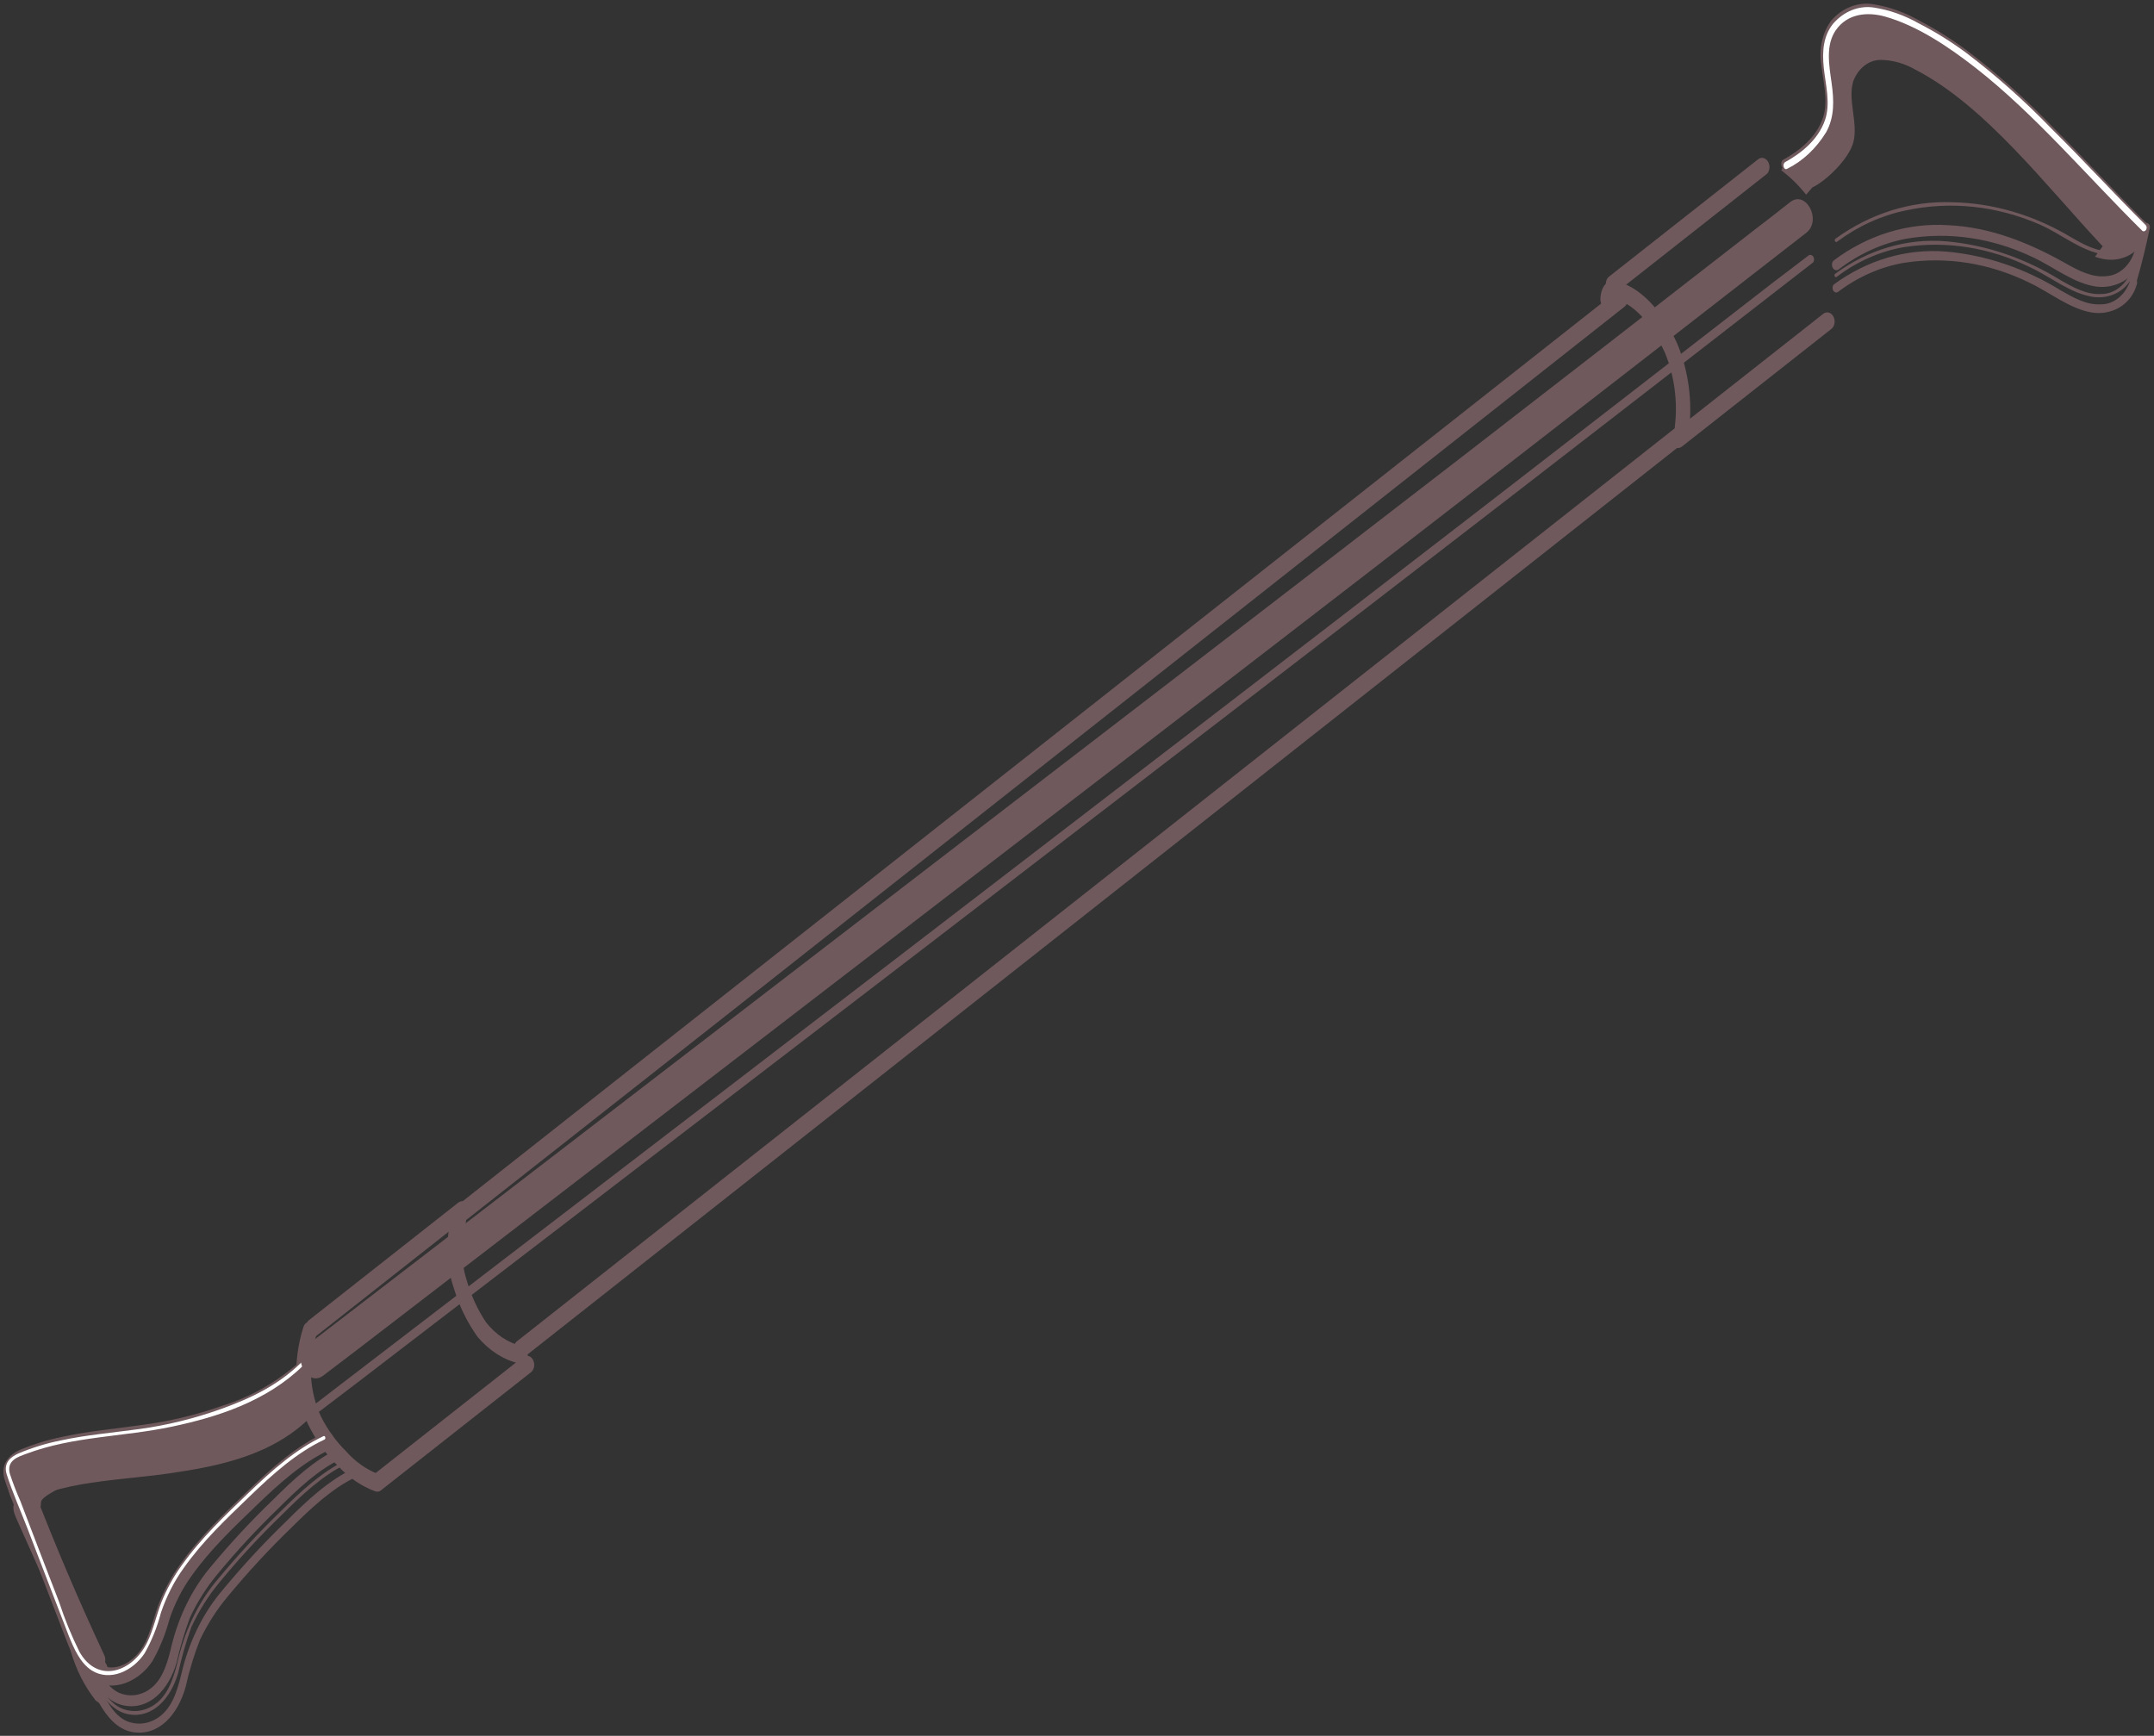 <svg width="371" height="299" viewBox="0 0 371 299" fill="none" xmlns="http://www.w3.org/2000/svg">
<rect x="0" y="0" width="371" height="299" fill="#333333" stroke="none"/>
<path d="M315.423 56.668L289.638 76.964C289.36 77.166 289.026 77.225 288.707 77.129C288.388 77.033 288.11 76.789 287.931 76.449C287.751 76.108 287.685 75.699 287.747 75.306C287.808 74.913 287.992 74.569 288.259 74.345L314.051 54.04C314.33 53.824 314.671 53.755 314.997 53.848C315.324 53.942 315.61 54.19 315.792 54.538C315.974 54.887 316.037 55.307 315.968 55.707C315.899 56.106 315.703 56.452 315.423 56.668Z" fill="#6F595D"/>
<path d="M290.273 76.05L90.358 233.7C90.081 233.892 89.751 233.945 89.438 233.847C89.125 233.749 88.851 233.509 88.674 233.174C88.496 232.84 88.428 232.438 88.484 232.05C88.539 231.662 88.713 231.318 88.972 231.089L288.893 73.429C289.172 73.227 289.506 73.168 289.825 73.264C290.144 73.36 290.422 73.604 290.602 73.945C290.781 74.285 290.847 74.695 290.786 75.088C290.724 75.481 290.54 75.826 290.273 76.05Z" fill="#6F595D"/>
<path d="M279.831 52.806L123.924 175.811L79.902 210.457C79.622 210.673 79.281 210.743 78.954 210.649C78.628 210.556 78.342 210.307 78.16 209.958C77.977 209.61 77.914 209.189 77.983 208.79C78.052 208.39 78.248 208.044 78.528 207.827L278.45 50.185C278.729 49.983 279.063 49.924 279.382 50.02C279.701 50.116 279.98 50.36 280.159 50.701C280.339 51.041 280.405 51.451 280.343 51.844C280.282 52.237 280.098 52.582 279.831 52.806Z" fill="#6F595D"/>
<path d="M304.276 29.992L278.491 50.288C278.213 50.49 277.879 50.549 277.56 50.453C277.241 50.357 276.963 50.113 276.784 49.773C276.604 49.432 276.539 49.023 276.6 48.63C276.661 48.237 276.845 47.893 277.112 47.669L302.904 27.364C303.183 27.187 303.509 27.146 303.817 27.251C304.125 27.355 304.392 27.597 304.566 27.929C304.74 28.26 304.807 28.657 304.755 29.041C304.702 29.425 304.534 29.767 304.284 30.001L304.276 29.992Z" fill="#6F595D"/>
<path d="M288.466 73.534C288.994 69.197 288.401 64.736 286.772 60.776C284.901 56.706 282.108 52.691 278.347 51.537C276.792 51.052 277.266 48.051 278.829 48.545C283.25 49.908 286.655 54.308 288.861 59.142C290.815 63.801 291.533 69.068 290.911 74.191C290.729 76.144 288.283 75.471 288.466 73.534Z" fill="#6F595D"/>
<path d="M53.175 227.431L78.967 207.126C79.245 206.924 79.579 206.865 79.898 206.961C80.217 207.057 80.495 207.301 80.674 207.641C80.854 207.981 80.92 208.391 80.858 208.784C80.797 209.177 80.613 209.521 80.346 209.745L54.554 230.05C54.276 230.252 53.942 230.311 53.623 230.215C53.304 230.119 53.026 229.875 52.847 229.534C52.667 229.194 52.602 228.784 52.663 228.392C52.724 227.999 52.908 227.654 53.175 227.431Z" fill="#6F595D"/>
<path d="M64.277 254.057L90.069 233.753C90.349 233.536 90.689 233.467 91.016 233.561C91.342 233.654 91.628 233.902 91.81 234.251C91.992 234.599 92.055 235.02 91.986 235.419C91.917 235.818 91.721 236.164 91.442 236.381L65.657 256.676C65.378 256.878 65.044 256.938 64.725 256.842C64.406 256.745 64.128 256.501 63.949 256.161C63.77 255.821 63.704 255.411 63.765 255.018C63.826 254.626 64.01 254.281 64.277 254.057Z" fill="#6F595D"/>
<path d="M54.473 230.026C53.74 232.254 53.431 234.668 53.57 237.086C53.709 239.505 54.292 241.865 55.276 243.988C56.429 246.268 57.89 248.293 59.595 249.974C61.184 251.768 63.072 253.11 65.121 253.903C66.69 254.387 66.208 257.381 64.645 256.887C62.263 256.014 60.057 254.508 58.184 252.477C56.136 250.499 54.398 248.076 53.059 245.333C51.952 242.979 51.263 240.37 51.04 237.684C50.918 234.578 51.33 231.49 52.25 228.62C52.791 226.77 55.029 228.192 54.494 230.017L54.473 230.026Z" fill="#6F595D"/>
<path d="M80.198 210.768C80.085 211.279 79.838 211.728 79.495 212.045C79.309 212.191 79.094 212.274 78.872 212.285C79.71 211.14 80.026 210.837 79.889 211.487L79.82 211.933C79.686 212.843 79.601 213.764 79.566 214.69C79.508 216.66 79.782 218.632 80.369 220.483C81.123 223.115 82.249 225.571 83.694 227.737C85.37 229.891 87.554 231.341 89.923 231.873C91.492 232.34 91.009 235.334 89.44 234.867C86.746 234.24 84.248 232.644 82.265 230.284C80.479 227.804 79.083 224.941 78.152 221.846C77.406 219.66 77.034 217.317 77.061 214.965C77.084 213.826 77.175 212.693 77.333 211.574C77.365 211.059 77.463 210.556 77.624 210.083C77.754 209.771 77.968 209.524 78.23 209.384C79.396 208.734 77.598 210.544 77.948 209.381C78.504 207.546 80.742 208.969 80.192 210.777L80.198 210.768Z" fill="#6F595D"/>
<path d="M369.57 39.157C368.559 42.806 365.207 44.267 362.261 43.816C358.408 43.228 354.995 40.291 351.375 38.698C343.898 35.428 335.9 34.59 328.166 36.264C323.99 37.138 320 38.963 316.398 41.647C316.342 41.689 316.275 41.702 316.21 41.682C316.145 41.663 316.089 41.612 316.053 41.543C316.018 41.473 316.006 41.389 316.021 41.31C316.035 41.231 316.075 41.163 316.131 41.121C322.175 36.758 329.124 34.582 336.199 34.836C343.29 34.963 350.303 37.025 356.731 40.873C358.882 42.114 361.198 43.39 363.614 43.285C364.798 43.32 365.955 42.919 366.937 42.132C367.919 41.346 368.68 40.212 369.124 38.874C369.225 38.512 369.672 38.794 369.57 39.157Z" fill="#6F595D"/>
<path d="M368.939 39.646C359.515 30.279 350.706 19.846 340.493 11.779C335.629 7.933 330.185 4.195 324.519 2.632C321.603 1.816 318.09 2.039 316.049 4.941C314.314 7.48 314.95 10.82 315.378 13.815C315.806 16.809 315.896 19.837 314.41 22.555C312.655 25.423 310.291 27.637 307.568 28.962C306.847 29.355 306.462 27.897 307.176 27.495C309.834 26.03 312.824 23.722 313.972 20.318C314.968 17.416 314.01 14.145 313.703 11.153C313.481 9.783 313.524 8.374 313.83 7.041C314.135 5.709 314.693 4.49 315.459 3.485C316.411 2.416 317.543 1.616 318.779 1.139C320.014 0.662 321.325 0.52 322.621 0.721C325.419 1.166 328.152 2.147 330.721 3.629C333.469 5.063 336.134 6.737 338.695 8.637C343.955 12.628 348.969 17.1 353.691 22.015C359.106 27.388 364.327 33.119 369.765 38.518C370.371 39.191 369.565 40.275 368.939 39.646Z" fill="#6F595D"/>
<path d="M368.059 48.936C366.988 52.78 363.429 54.32 360.332 53.833C356.522 53.226 353.108 50.386 349.554 48.703C342.681 45.319 335.255 44.135 327.983 45.263C323.918 45.957 320.028 47.67 316.555 50.297C316.416 50.383 316.255 50.402 316.103 50.35C315.952 50.298 315.82 50.179 315.734 50.016C315.648 49.852 315.614 49.657 315.638 49.468C315.662 49.278 315.743 49.108 315.865 48.99C321.652 44.763 328.372 42.792 335.161 43.33C342.05 43.935 348.8 46.224 355.016 50.062C357.109 51.271 359.367 52.532 361.704 52.422C362.83 52.465 363.933 52.087 364.867 51.337C365.8 50.588 366.521 49.504 366.933 48.227C367.191 47.299 368.31 48.017 368.059 48.936Z" fill="#6F595D"/>
<path d="M367.721 46.487C366.71 50.136 363.359 51.596 360.426 51.127C356.609 50.529 353.232 47.713 349.722 46.063C342.791 42.642 335.301 41.437 327.964 42.563C323.83 43.276 319.875 45.021 316.342 47.693C316.286 47.735 316.218 47.748 316.153 47.728C316.089 47.709 316.032 47.659 315.997 47.589C315.961 47.519 315.95 47.435 315.964 47.356C315.979 47.277 316.018 47.209 316.074 47.167C321.802 42.966 328.464 41.015 335.189 41.568C342.015 42.166 348.705 44.431 354.865 48.231C357.016 49.472 359.339 50.756 361.746 50.642C362.936 50.682 364.1 50.279 365.086 49.488C366.072 48.696 366.835 47.552 367.275 46.205C367.376 45.843 367.823 46.125 367.728 46.496L367.721 46.487Z" fill="#6F595D"/>
<path d="M368.971 44.187C367.872 48.05 364.334 49.746 361.179 49.376C357.319 48.91 353.847 46.055 350.265 44.373C343.266 40.989 335.714 39.867 328.339 41.117C324.193 41.899 320.234 43.697 316.696 46.406C316.529 46.535 316.325 46.577 316.13 46.522C315.934 46.467 315.763 46.318 315.654 46.11C315.545 45.902 315.507 45.651 315.548 45.412C315.589 45.173 315.705 44.966 315.872 44.836C321.751 40.452 328.595 38.347 335.533 38.79C342.706 39.113 349.38 41.735 355.889 45.42C358.017 46.618 360.343 47.824 362.716 47.572C363.786 47.525 364.817 47.102 365.687 46.354C366.556 45.606 367.229 44.564 367.626 43.35C367.937 42.236 369.283 43.091 368.971 44.187Z" fill="#6F595D"/>
<path d="M362.156 42.418L360.836 44.224C361.506 44.466 362.193 44.626 362.887 44.702C365.7 45.028 368.819 43.452 369.571 40.198L369.539 39.574C356.791 26.926 343.373 10.28 328.078 3.359C325.695 2.098 323.129 1.482 320.557 1.552C318.015 1.837 315.455 3.576 314.581 6.514C313.28 10.778 315.753 15.667 314.759 19.994C313.876 23.724 310.331 26.79 307.296 28.343L306.81 29.341C308.37 30.513 309.806 31.92 311.084 33.53L312.164 32.276C314.551 31.163 318.474 27.357 319.225 24.477C320.079 21.139 318.175 17.178 319.224 13.926C319.656 12.827 320.333 11.906 321.179 11.268C322.024 10.63 323.003 10.301 324.005 10.319C326.06 10.361 328.094 10.945 329.967 12.032C341.92 18.219 352.284 31.884 362.156 42.418Z" fill="#6F595D"/>
<path d="M366.849 47.887C367.698 44.966 368.426 41.991 369.03 38.974C369.237 38.002 370.468 38.333 370.268 39.296C369.633 42.44 368.861 45.547 367.979 48.599C367.939 48.69 367.883 48.77 367.817 48.834C367.751 48.898 367.674 48.945 367.592 48.972C367.51 48.999 367.425 49.005 367.34 48.991C367.255 48.977 367.173 48.942 367.099 48.889C366.952 48.791 366.839 48.628 366.786 48.434C366.732 48.239 366.741 48.029 366.811 47.846L366.849 47.887Z" fill="#6F595D"/>
<path d="M278.206 51.192C278.206 51.192 278.206 51.192 278.153 51.264L278.378 50.956C278.285 51.118 278.211 51.295 278.157 51.482L278.259 51.12C278.205 51.306 278.172 51.501 278.161 51.7L278.191 51.306C278.18 51.378 278.177 51.452 278.18 51.525C278.199 51.723 278.175 51.923 278.111 52.104C278.073 52.308 277.989 52.493 277.869 52.639C277.765 52.799 277.626 52.918 277.468 52.983C277.33 53.083 277.17 53.134 277.008 53.128L276.688 53.101C276.47 53.043 276.268 52.915 276.102 52.73L275.854 52.454C275.737 52.228 275.667 51.971 275.653 51.706L275.65 51.505C275.661 51.322 275.666 51.13 275.684 50.937C275.698 50.807 275.722 50.68 275.757 50.558C275.808 50.31 275.879 50.07 275.969 49.841C276.072 49.609 276.188 49.388 276.318 49.178C276.425 49.023 276.563 48.905 276.718 48.834C276.861 48.747 277.018 48.697 277.179 48.689C277.339 48.681 277.5 48.714 277.651 48.787C277.813 48.842 277.962 48.945 278.085 49.088L278.332 49.363C278.452 49.591 278.524 49.851 278.541 50.12L278.518 50.505C278.473 50.77 278.374 51.015 278.229 51.217L278.206 51.192Z" fill="#6F595D"/>
<path d="M53.203 236.943C46.841 243.109 38.333 245.856 30.446 247.567C22.109 249.354 13.481 249.191 5.35 252.242C4.765 252.413 4.197 252.658 3.656 252.974C3.142 253.324 2.971 253.463 3.218 254.132C3.746 255.72 4.42 257.257 5.017 258.807L11.67 276.184C12.618 279.049 13.756 281.818 15.071 284.463C17.807 289.292 22.977 287.16 25.041 282.846C26.067 280.698 26.587 278.219 27.465 275.973C28.417 273.613 29.619 271.423 31.043 269.461C34.477 264.597 38.743 260.608 42.855 256.644C46.967 252.681 51.124 249.064 55.953 246.783C57.45 246.096 58.231 249.033 56.735 249.738C52.044 251.942 47.955 255.651 44.047 259.43C40.139 263.209 36.165 266.948 32.923 271.548C31.356 273.726 30.095 276.212 29.19 278.907C28.499 281.504 27.5 283.956 26.226 286.182C23.913 289.662 19.444 291.618 15.954 289.404C13.703 287.973 12.47 285.207 11.44 282.535C10.232 279.436 9.052 276.318 7.85 273.209L4.358 264.123C3.188 261.066 1.805 258.002 0.808 254.874C-0.038 252.193 1.672 250.508 3.538 249.689C5.875 248.726 8.274 247.993 10.713 247.498C15.273 246.498 19.907 246.105 24.478 245.444C29.186 244.831 33.834 243.718 38.37 242.117C43.252 240.609 47.838 237.973 51.886 234.347C53.137 233.14 54.505 235.759 53.261 236.958L53.203 236.943Z" fill="#6F595D"/>
<path d="M53.822 243.768C47.139 250.672 37.752 252.538 29.291 253.772C24.807 254.428 20.297 254.71 15.85 255.391C13.453 255.722 11.078 256.228 8.736 256.905C7.592 257.277 6.503 257.612 5.404 258.052C5.087 258.155 4.782 258.308 4.499 258.509C4.276 258.684 4.084 258.914 3.936 259.184C3.788 259.453 3.686 259.758 3.635 260.08C3.622 260.788 4.497 262.087 4.777 262.727L16.613 289.19C17.885 292.014 19.279 295.434 21.95 296.511C22.955 296.892 24.012 296.987 25.041 296.787C26.069 296.588 27.042 296.101 27.884 295.362C30.029 293.473 30.763 290.346 31.465 287.412C32.815 282.205 35.206 277.521 38.423 273.783C41.882 269.617 45.523 265.688 49.333 262.011C52.876 258.471 56.647 254.953 60.968 252.918C61.716 252.565 62.096 254.039 61.362 254.39C57.207 256.347 53.581 259.779 50.165 263.165C46.337 266.864 42.679 270.82 39.209 275.017C37.364 277.218 35.765 279.711 34.452 282.433C33.425 285.033 32.597 287.748 31.979 290.546C30.619 295.441 27.281 299.111 22.817 298.344C17.751 297.467 15.549 290.012 13.374 285.183L2.978 261.929C2.561 260.99 2.101 260.036 2.409 258.982C3.065 256.539 6.408 256.029 8.139 255.487C12.825 254.227 17.593 253.423 22.398 253.084C27.655 252.648 32.878 251.802 38.034 250.551C43.443 249.115 48.882 246.891 53.161 242.493C53.768 241.868 54.452 243.186 53.852 243.802L53.822 243.768Z" fill="#6F595D"/>
<path d="M52.308 241.799C45.8 248.52 36.673 250.346 28.423 251.552C24.016 252.195 19.576 252.474 15.177 253.126C12.752 253.46 10.348 253.973 7.979 254.662C6.932 254.977 5.879 255.336 4.851 255.755C3.822 256.174 2.565 256.832 2.982 258.609C3.277 259.461 3.636 260.279 4.057 261.05L15.623 286.951C16.911 289.827 18.349 293.262 21.113 294.344C22.145 294.729 23.23 294.823 24.287 294.618C25.343 294.413 26.342 293.915 27.208 293.16C29.326 291.289 30.108 288.264 30.815 285.305C32.103 280.244 34.403 275.684 37.508 272.037C40.9 267.941 44.472 264.077 48.209 260.46C51.692 257 55.373 253.531 59.598 251.535C59.895 251.389 60.026 252.011 59.755 252.121C55.6 254.078 51.926 257.556 48.498 260.977C44.731 264.607 41.139 268.5 37.737 272.636C35.877 274.887 34.275 277.44 32.975 280.228C32.057 282.771 31.299 285.401 30.709 288.094C29.414 292.603 26.289 296 22.175 295.293C17.352 294.439 15.288 287.335 13.248 282.787L2.979 259.804C2.619 258.994 2.186 258.152 2.45 257.213C3.052 255.105 6.176 254.632 7.664 254.181C12.255 252.939 16.927 252.155 21.636 251.837C26.911 251.393 32.149 250.531 37.32 249.257C42.602 247.845 47.923 245.654 52.094 241.348C52.306 241.057 52.604 241.618 52.368 241.866L52.308 241.799Z" fill="#6F595D"/>
<path d="M51.557 240.995C45.083 247.687 35.991 249.486 27.764 250.716C23.407 251.349 19.016 251.616 14.666 252.256C12.34 252.572 10.035 253.062 7.763 253.725C6.708 254.032 5.655 254.391 4.627 254.81C3.961 255.088 3.045 255.484 3 256.551C2.975 257.181 3.756 258.311 4.019 258.882L11.717 276.085L15.556 284.635C16.741 287.28 18.042 290.417 20.477 291.576C21.441 291.988 22.467 292.115 23.47 291.946C24.472 291.776 25.422 291.315 26.242 290.601C28.178 288.923 28.922 286.136 29.558 283.441C30.822 278.332 33.103 273.714 36.199 270.003C39.649 265.837 43.29 261.916 47.103 258.258C50.532 254.837 54.175 251.457 58.344 249.499C59.244 249.069 59.71 250.835 58.817 251.256C54.779 253.163 51.249 256.52 47.928 259.831C44.226 263.396 40.694 267.218 37.349 271.28C35.548 273.452 33.995 275.914 32.73 278.602C31.79 281.111 31.017 283.713 30.417 286.383C29.048 291.122 25.694 294.592 21.376 293.773C16.486 292.861 14.364 285.725 12.276 281.075L4.098 262.797L2.019 258.19C1.79 257.791 1.629 257.34 1.547 256.865C1.466 256.389 1.465 255.901 1.546 255.43C2.162 253.059 5.207 252.546 6.876 252.033C11.445 250.761 16.101 249.958 20.794 249.631C25.983 249.21 31.138 248.382 36.227 247.152C41.411 245.762 46.628 243.637 50.725 239.414C51.453 238.661 52.263 240.235 51.542 240.978L51.557 240.995Z" fill="#6F595D"/>
<path d="M368.911 39.682C359.43 30.317 350.625 19.806 340.334 11.735C335.561 8.006 330.216 4.428 324.691 2.858C321.74 2.035 318.24 2.239 316.175 5.23C314.434 7.795 315.02 11.112 315.46 14.218C315.901 17.325 315.981 20.145 314.533 22.774C312.803 25.59 310.48 27.767 307.806 29.079C307.229 29.404 306.915 28.221 307.492 27.913C310.164 26.43 313.16 24.113 314.341 20.663C315.318 17.806 314.435 14.618 314.124 11.688C313.812 8.757 314.077 6.188 315.688 4.133C316.618 3.049 317.735 2.234 318.96 1.745C320.184 1.256 321.487 1.105 322.776 1.304C325.407 1.715 327.98 2.618 330.405 3.983C333.235 5.426 335.977 7.126 338.609 9.067C343.795 12.995 348.74 17.391 353.403 22.22C358.89 27.625 364.119 33.364 369.571 38.779C370.058 39.319 369.39 40.214 368.911 39.682Z" fill="white"/>
<path d="M51.982 239.168L52.745 242.725C52.826 243.05 52.82 243.395 52.729 243.711C52.638 244.026 52.466 244.296 52.239 244.479C49.394 246.618 46.356 248.353 43.183 249.654C41.869 250.183 40.85 247.704 42.124 246.836C44.848 245.049 47.385 242.869 49.68 240.341L51.304 242.702L43.135 247.596C41.745 248.435 40.367 246.018 41.767 244.978L48.93 239.672L49.981 242.482C45.97 244.953 41.742 246.869 37.371 248.195C35.824 248.597 35.03 245.81 36.583 245.25C38.973 244.45 41.301 243.409 43.545 242.137L44.603 244.955C40.71 247.222 36.633 248.997 32.433 250.254C32.277 250.313 32.112 250.334 31.948 250.315C31.784 250.296 31.624 250.238 31.477 250.143C31.329 250.048 31.198 249.92 31.091 249.764C30.983 249.608 30.901 249.428 30.849 249.235C30.798 249.041 30.777 248.838 30.789 248.637C30.801 248.435 30.845 248.239 30.919 248.061C30.993 247.882 31.095 247.723 31.22 247.594C31.344 247.465 31.489 247.368 31.645 247.309C35.071 245.949 38.709 245.508 42.317 246.014C43.623 246.184 43.582 248.569 42.468 248.992C40.34 249.805 38.247 250.723 36.19 251.747L35.402 248.802C37.431 247.871 39.514 247.114 41.634 246.538C41.79 246.478 41.955 246.458 42.119 246.477C42.284 246.496 42.444 246.554 42.591 246.649C42.738 246.743 42.869 246.872 42.977 247.028C43.084 247.184 43.166 247.364 43.218 247.557C43.27 247.751 43.29 247.954 43.278 248.155C43.266 248.357 43.222 248.552 43.148 248.731C43.074 248.91 42.972 249.068 42.848 249.198C42.723 249.327 42.579 249.424 42.422 249.483C39.807 250.635 37.106 251.486 34.353 252.024C32.97 252.295 32.478 249.318 33.858 248.977C35.506 248.613 37.125 248.087 38.7 247.403L39.202 250.441L29.869 251.711C28.475 251.904 27.995 249.04 29.367 248.673L35.779 247.151L36.274 250.198C32.498 250.03 28.728 250.436 25.052 251.407C23.506 251.826 22.692 248.934 24.264 248.462C26.546 247.793 28.762 246.84 30.878 245.619L31.936 248.437C28.681 249.511 25.401 250.414 22.096 251.147L21.6 248.1C25.546 248.291 29.618 246.635 33.527 248.33C33.841 248.398 34.125 248.607 34.323 248.918C34.521 249.228 34.618 249.617 34.595 250.005C34.572 250.394 34.43 250.755 34.198 251.016C33.966 251.276 33.661 251.418 33.343 251.412L25.254 253.011C23.864 253.291 23.387 250.33 24.752 249.973C27.575 249.304 30.44 248.899 33.322 248.76C34.97 248.684 35.023 251.536 33.471 251.833C30.482 252.435 27.464 252.831 24.432 253.018C22.784 253.111 22.708 250.217 24.275 249.936C26.828 249.485 29.411 249.297 31.998 249.377C32.319 249.384 32.627 249.541 32.861 249.816C33.094 250.092 33.235 250.464 33.254 250.858C33.273 251.251 33.169 251.635 32.964 251.931C32.758 252.228 32.466 252.413 32.148 252.451C27.125 253.117 22.045 253.227 16.995 253.353C16.663 253.37 16.336 253.224 16.087 252.947C15.837 252.67 15.685 252.285 15.664 251.876C15.644 251.467 15.756 251.069 15.976 250.768C16.196 250.467 16.506 250.288 16.838 250.271L23.476 249.427L23.625 252.501C20.912 252.711 18.229 253.26 15.617 254.139L14.828 251.194C17.353 250.476 19.947 250.145 22.551 250.207C23.847 250.298 24.53 252.865 23.053 253.245C19.916 253.994 16.681 254.038 13.507 253.374C12.317 253.138 12.123 250.721 13.355 250.396C16.015 249.63 18.617 248.602 21.135 247.32L21.637 250.359C16.359 250.509 11.136 251.536 6.111 253.41L5.616 250.363C9.277 249.696 13.041 249.112 16.662 250.568C16.976 250.636 17.26 250.846 17.458 251.156C17.656 251.467 17.753 251.855 17.73 252.244C17.706 252.632 17.565 252.993 17.333 253.254C17.101 253.514 16.796 253.656 16.478 253.65L7.942 254.818L7.785 251.736L14.743 251.329C16.158 251.257 16.646 254.017 15.239 254.377C12.954 254.918 10.652 255.352 8.333 255.68L8.176 252.598C9.672 252.455 11.159 252.207 12.628 251.856L13.123 254.903C10.318 254.998 7.543 255.56 4.875 256.572L4.101 253.626L6.05 253.047C7.318 252.729 8.513 255.025 7.109 255.864L4.805 257.151L4.036 254.31C4.952 254.123 5.842 253.799 6.69 253.346L7.185 256.393C6.336 256.496 5.498 256.699 4.684 257C4.45 257.08 4.202 257.074 3.967 256.984C3.733 256.895 3.523 256.725 3.363 256.495C3.203 256.265 3.098 255.985 3.063 255.687C3.027 255.39 3.061 255.088 3.162 254.817C3.452 253.877 3.862 253.002 4.377 252.224L5.074 254.772C4.975 254.746 4.873 254.744 4.774 254.767C4.676 254.79 4.582 254.837 4.499 254.906C3.533 255.558 1.964 254.276 2.688 252.895L3.056 252.187L4.868 254.198L4.14 254.802L4.708 253.429C4.83 254.507 4.878 255.594 4.852 256.678C4.788 258.627 2.307 258.78 2.355 256.796C2.375 255.715 2.325 254.632 2.204 253.557C2.188 253.283 2.232 253.012 2.332 252.77C2.432 252.528 2.584 252.325 2.772 252.184L3.5 251.579C4.46 250.788 5.99 252.29 5.312 253.59L4.937 254.308L3.125 252.296C3.86 251.766 4.727 251.568 5.579 251.735C5.794 251.796 5.993 251.925 6.157 252.108C6.321 252.292 6.444 252.523 6.514 252.78C6.585 253.037 6.6 253.311 6.558 253.575C6.516 253.838 6.419 254.083 6.276 254.283C5.915 254.864 5.629 255.511 5.431 256.203L3.916 254.028C4.936 253.66 5.985 253.41 7.048 253.284C8.549 253.094 8.744 255.676 7.55 256.322C6.497 256.848 5.395 257.218 4.266 257.423C3.065 257.65 2.401 255.205 3.504 254.573L5.807 253.286L6.858 256.095L4.883 256.598C3.343 256.99 2.529 254.23 4.109 253.652C6.977 252.563 9.959 251.956 12.975 251.847C14.357 251.82 14.884 254.508 13.477 254.885C11.793 255.301 10.089 255.603 8.374 255.791C6.752 255.961 6.633 252.938 8.217 252.709C10.323 252.419 12.41 252.024 14.54 251.514L15.035 254.562L8.077 254.968C6.444 255.06 6.335 252.098 7.92 251.886L16.457 250.718L16.266 253.792C12.841 252.421 9.312 253.038 5.828 253.704C4.402 253.96 4.033 251.185 5.333 250.657C10.56 248.705 15.992 247.635 21.483 247.477C21.799 247.439 22.116 247.549 22.374 247.785C22.631 248.02 22.808 248.365 22.871 248.749C22.933 249.134 22.876 249.53 22.711 249.859C22.546 250.188 22.284 250.425 21.979 250.524C19.507 251.727 16.956 252.68 14.351 253.374L14.199 250.397C16.95 250.989 19.755 250.97 22.48 250.342L22.982 253.38C20.59 253.309 18.207 253.598 15.884 254.239C14.342 254.597 13.536 251.862 15.096 251.294C17.911 250.341 20.803 249.743 23.729 249.51C25.346 249.384 25.47 252.38 23.878 252.584L17.247 253.436L17.09 250.354C22.149 250.254 27.227 250.109 32.251 249.46L32.4 252.534C29.815 252.457 27.234 252.647 24.684 253.101L24.527 250.019C27.56 249.831 30.577 249.436 33.567 248.834L33.716 251.908C31.055 252.021 28.408 252.377 25.799 252.975L25.296 249.936L33.329 248.209L33.146 251.291C29.462 249.698 25.61 251.352 21.853 251.124C20.551 251.042 19.88 248.44 21.358 248.077C24.659 247.362 27.937 246.462 31.192 245.377C32.482 244.953 33.606 247.383 32.243 248.186C29.939 249.539 27.528 250.603 25.043 251.363L24.255 248.418C28.14 247.372 32.127 246.925 36.123 247.089C37.445 247.144 38.074 249.748 36.625 250.128L30.213 251.65L29.718 248.603L39.05 247.333C40.532 247.17 40.8 249.784 39.546 250.38C37.973 251.067 36.353 251.594 34.704 251.954L34.202 248.915C36.739 248.403 39.227 247.602 41.633 246.521L42.422 249.466C40.301 250.042 38.219 250.798 36.189 251.73C34.672 252.427 33.935 249.523 35.401 248.785C37.449 247.772 39.541 246.854 41.679 246.029L41.831 249.007C38.638 248.604 35.425 249.035 32.406 250.273L31.617 247.328C35.818 246.073 39.895 244.298 43.788 242.029C45.065 241.344 46.147 244.074 44.839 244.839C42.409 246.237 39.887 247.387 37.297 248.278L36.509 245.333C40.88 244.001 45.11 242.088 49.126 239.627C50.408 238.899 51.386 241.529 50.177 242.437L43.135 247.596L41.767 244.978L49.904 240.129C51.039 239.451 52.662 241.237 51.527 242.473C49.074 245.196 46.366 247.554 43.459 249.5L42.408 246.691C45.374 245.469 48.215 243.846 50.878 241.851L50.379 243.614L49.616 240.056C49.199 238.131 51.578 237.224 51.996 239.149L51.982 239.168Z" fill="#6F595D"/>
<path d="M14.896 287.709C11.177 278.201 7.292 268.792 3.24 259.481C2.481 257.741 4.582 256.071 5.322 257.856C9.363 267.145 13.251 276.557 16.986 286.092C17.668 287.862 15.621 289.477 14.896 287.709Z" fill="#6F595D"/>
<path d="M15.868 286.714C11.358 277.07 7.176 267.218 3.321 257.159C2.63 255.363 4.997 254.479 5.687 256.257C9.458 266.061 13.548 275.674 17.957 285.098C18.764 286.809 16.683 288.451 15.868 286.714Z" fill="#6F595D"/>
<path d="M16.518 292.959C14.561 290.497 13.068 287.538 12.151 284.3C12.085 284.044 12.075 283.773 12.119 283.513C12.164 283.253 12.263 283.014 12.407 282.817C12.55 282.621 12.733 282.475 12.939 282.393C13.144 282.311 13.364 282.296 13.577 282.35C14.567 282.73 15.456 283.441 16.146 284.401L16.37 284.65C16.37 284.65 16.688 284.92 16.483 284.774L17.085 285.23C17.625 285.603 18.075 286.148 18.387 286.806C18.557 287.155 18.614 287.568 18.546 287.961C18.478 288.354 18.291 288.696 18.021 288.919C17.742 289.128 17.406 289.193 17.084 289.101C16.761 289.008 16.478 288.766 16.294 288.425C15.684 287.405 15.07 286.298 14.498 285.188C14.318 284.843 14.255 284.426 14.323 284.03C14.392 283.633 14.586 283.29 14.864 283.075C15.141 282.861 15.479 282.792 15.803 282.885C16.127 282.978 16.41 283.224 16.591 283.57C17.148 284.662 17.724 285.728 18.387 286.806L16.294 288.425C16.294 288.425 16.127 288.06 16.206 288.212C16.284 288.365 16.086 288.079 16.064 288.055L15.749 287.706C15.351 287.411 14.969 287.085 14.605 286.73C14.321 286.414 14.044 286.107 13.759 285.791L13.542 285.55C13.4 285.392 13.775 285.694 13.49 285.492L13.293 285.371C13.476 285.492 13.293 285.371 13.157 285.335L14.583 283.385C15.354 286.11 16.596 288.606 18.225 290.699C18.473 290.975 18.624 291.358 18.645 291.764C18.665 292.17 18.554 292.567 18.335 292.866C18.116 293.165 17.808 293.343 17.477 293.36C17.147 293.376 16.822 293.231 16.574 292.956L16.518 292.959Z" fill="#6F595D"/>
<path d="M52.155 235.284C45.833 241.413 37.434 244.085 29.614 245.74C21.269 247.519 12.648 247.364 4.509 250.424C3.103 250.95 1.075 251.542 1.706 253.885C2.237 255.485 2.84 257.049 3.512 258.57L6.786 267.135L10.18 275.947C11.154 278.918 12.327 281.788 13.689 284.527C16.893 290.188 22.951 287.941 25.393 282.813C26.419 280.665 26.946 278.193 27.817 275.94C28.733 273.682 29.885 271.586 31.246 269.705C34.628 264.914 38.82 260.989 42.864 257.098C46.909 253.207 50.949 249.64 55.729 247.37C56.028 247.242 56.165 247.855 55.88 247.965C51.106 250.208 46.947 253.939 42.957 257.792C38.967 261.645 34.931 265.431 31.622 270.123C29.989 272.393 28.671 274.981 27.72 277.787C27.071 280.285 26.122 282.643 24.905 284.785C22.862 287.858 18.953 289.681 15.818 287.745C13.831 286.493 12.731 283.973 11.789 281.629C10.581 278.529 9.4 275.411 8.199 272.302L4.707 263.216C3.53 260.167 2.145 257.085 1.156 253.966C0.536 251.963 1.867 250.926 3.248 250.323C5.585 249.347 7.987 248.611 10.43 248.123C14.9 247.153 19.451 246.782 23.967 246.159C28.766 245.505 33.502 244.34 38.121 242.679C42.986 240.946 47.891 238.636 51.85 234.732C52.108 234.492 52.376 235.019 52.125 235.25L52.155 235.284Z" fill="white"/>
<path d="M5.543 259.223C5.367 257.596 6.517 256.583 7.529 255.928C8.614 255.216 9.739 254.6 10.898 254.086C11.083 254.025 11.281 254.053 11.454 254.162C11.626 254.271 11.761 254.455 11.831 254.677C11.882 254.905 11.863 255.147 11.778 255.356C11.693 255.565 11.547 255.727 11.37 255.811C10.432 256.218 9.519 256.7 8.635 257.254C8.195 257.494 7.781 257.797 7.401 258.157C7.276 258.256 7.177 258.396 7.114 258.561C7.051 258.726 7.026 258.911 7.043 259.094C7.056 259.339 6.989 259.578 6.856 259.759C6.724 259.94 6.538 260.047 6.339 260.057C6.14 260.064 5.946 259.975 5.796 259.81C5.647 259.644 5.555 259.415 5.54 259.171L5.543 259.223Z" fill="#6F595D"/>
<path d="M311.134 40.079C294.573 52.969 277.997 65.842 261.405 78.699C244.814 91.555 228.129 104.44 211.351 117.352C194.8 130.066 178.242 142.784 161.677 155.505L61.846 232.246L55.675 236.942C52.954 239.035 50.186 233.786 52.922 231.692L152.745 154.943C169.296 142.229 185.851 129.503 202.411 116.765C218.97 104.027 235.583 91.222 252.249 78.35C268.919 65.448 285.578 52.519 302.226 39.56C304.287 37.989 306.326 36.404 308.344 34.805C311.064 32.695 313.816 37.927 311.134 40.079Z" fill="#6F595D"/>
<path d="M312.19 45.276C295.511 58.237 278.82 71.173 262.116 84.083C245.411 96.993 228.611 109.94 211.716 122.924C195.062 135.715 178.407 148.509 161.749 161.306L61.232 238.396L55.06 243.092C54.921 243.179 54.759 243.198 54.606 243.146C54.454 243.093 54.321 242.974 54.234 242.809C54.148 242.645 54.113 242.449 54.138 242.258C54.162 242.067 54.244 241.896 54.367 241.778L154.87 164.706C171.523 151.915 188.181 139.118 204.844 126.315C221.506 113.513 238.22 100.64 254.984 87.698C271.771 74.725 288.545 61.732 305.306 48.72L311.478 44.023C311.617 43.915 311.786 43.88 311.949 43.926C312.111 43.972 312.254 44.095 312.345 44.268C312.436 44.442 312.468 44.651 312.434 44.85C312.4 45.049 312.303 45.221 312.164 45.329L312.19 45.276Z" fill="#6F595D"/>
</svg>
